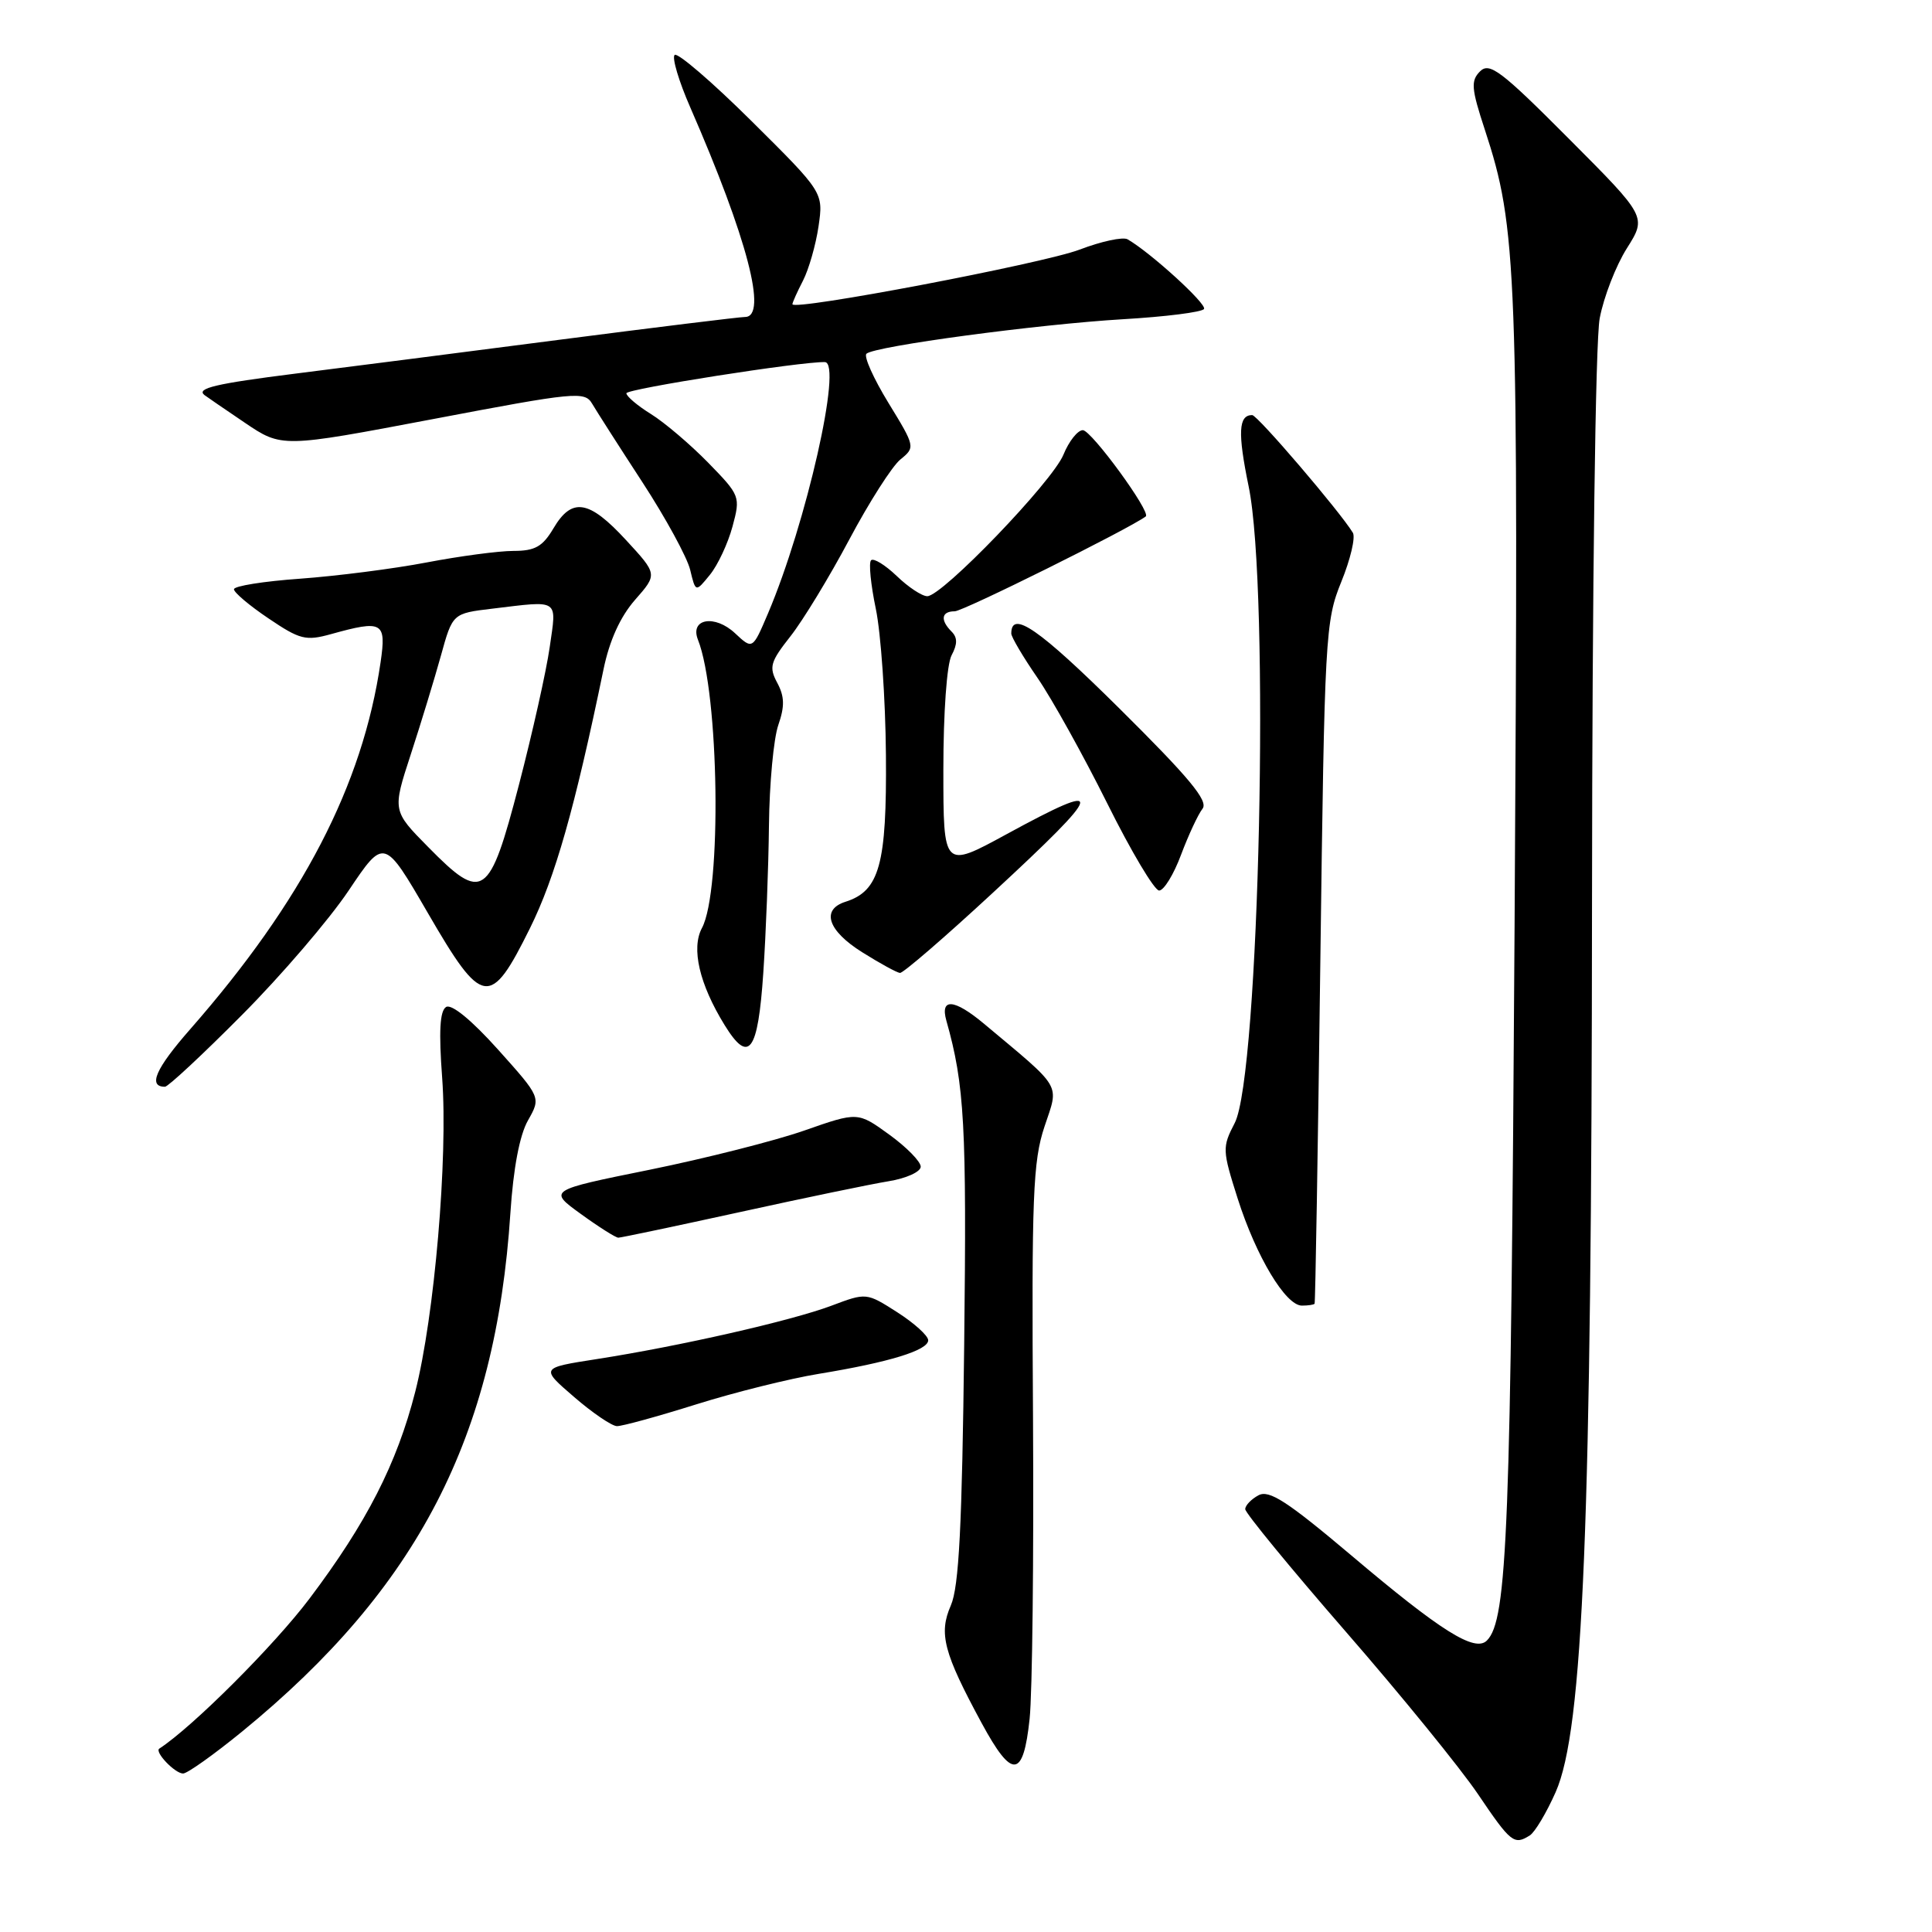 <?xml version="1.0" encoding="UTF-8" standalone="no"?>
<!DOCTYPE svg PUBLIC "-//W3C//DTD SVG 1.1//EN" "http://www.w3.org/Graphics/SVG/1.1/DTD/svg11.dtd" >
<svg xmlns="http://www.w3.org/2000/svg" xmlns:xlink="http://www.w3.org/1999/xlink" version="1.1" viewBox="0 0 256 256">
 <g >
 <path fill="currentColor"
d=" M 202.71 243.20 C 203.38 242.78 204.92 240.20 206.13 237.47 C 209.79 229.23 210.90 202.06 210.95 119.39 C 210.98 77.27 211.40 45.15 211.97 42.17 C 212.50 39.36 214.12 35.19 215.57 32.90 C 218.20 28.73 218.20 28.73 207.87 18.37 C 198.91 9.37 197.37 8.21 196.12 9.45 C 194.87 10.70 194.95 11.72 196.75 17.19 C 201.03 30.24 201.22 35.32 200.69 122.62 C 200.20 202.83 199.74 214.66 197.02 217.38 C 195.43 218.97 190.93 216.15 179.01 206.06 C 170.56 198.93 168.17 197.38 166.76 198.13 C 165.79 198.65 165.00 199.48 165.00 199.97 C 165.00 200.47 170.99 207.77 178.31 216.19 C 185.64 224.61 193.53 234.31 195.85 237.75 C 200.19 244.17 200.63 244.52 202.71 243.20 Z  M 32.13 229.40 C 55.36 210.39 65.69 190.41 67.63 160.73 C 68.02 154.80 68.85 150.41 69.96 148.46 C 71.68 145.42 71.68 145.42 65.98 139.06 C 62.49 135.17 59.83 132.99 59.11 133.43 C 58.28 133.95 58.13 136.67 58.59 142.83 C 59.37 153.42 57.57 174.44 55.02 184.42 C 52.59 193.94 48.57 201.79 41.02 211.81 C 36.36 218.00 25.52 228.83 21.11 231.70 C 20.44 232.13 23.18 235.00 24.26 235.00 C 24.82 235.00 28.36 232.48 32.13 229.40 Z  M 136.43 227.75 C 136.79 224.31 136.99 206.43 136.88 188.00 C 136.69 158.49 136.87 153.88 138.40 149.28 C 140.33 143.49 140.90 144.45 130.36 135.63 C 126.43 132.35 124.54 132.20 125.40 135.25 C 127.81 143.78 128.10 149.10 127.76 178.17 C 127.48 202.25 127.07 210.25 125.99 212.73 C 124.36 216.46 125.03 219.00 130.08 228.33 C 134.12 235.79 135.59 235.66 136.43 227.75 Z  M 92.24 186.09 C 97.33 184.49 104.65 182.67 108.50 182.04 C 117.83 180.51 123.00 178.92 122.99 177.59 C 122.99 176.99 121.14 175.32 118.89 173.88 C 114.80 171.27 114.80 171.27 110.15 173.02 C 104.85 175.01 90.05 178.38 79.05 180.09 C 71.60 181.25 71.60 181.25 76.05 185.09 C 78.50 187.21 81.06 188.95 81.74 188.97 C 82.42 188.99 87.14 187.69 92.24 186.09 Z  M 174.19 172.75 C 174.29 172.61 174.63 152.25 174.95 127.50 C 175.51 84.14 175.61 82.30 177.73 77.09 C 178.94 74.12 179.63 71.20 179.26 70.59 C 177.52 67.74 166.62 55.00 165.92 55.00 C 164.10 55.00 163.99 57.34 165.45 64.44 C 168.29 78.17 166.88 142.53 163.60 148.82 C 161.94 152.02 161.96 152.40 164.00 158.82 C 166.45 166.50 170.35 173.00 172.51 173.00 C 173.33 173.00 174.08 172.89 174.19 172.75 Z  M 98.03 160.61 C 106.54 158.74 115.41 156.90 117.75 156.52 C 120.09 156.14 122.00 155.27 122.00 154.59 C 122.00 153.91 120.12 152.00 117.83 150.34 C 113.66 147.32 113.66 147.32 106.58 149.80 C 102.69 151.16 93.45 153.50 86.07 155.00 C 72.63 157.72 72.63 157.72 76.97 160.86 C 79.35 162.59 81.59 164.00 81.93 164.00 C 82.28 164.00 89.53 162.47 98.03 160.61 Z  M 32.05 134.50 C 37.25 129.28 43.62 121.85 46.20 118.00 C 50.90 111.00 50.90 111.00 56.70 120.99 C 63.93 133.46 64.96 133.62 70.22 123.00 C 73.56 116.26 76.16 107.11 79.97 88.69 C 80.76 84.86 82.19 81.72 84.15 79.48 C 87.13 76.09 87.13 76.09 82.94 71.55 C 78.04 66.23 75.78 65.87 73.34 70.00 C 71.90 72.43 70.90 73.00 68.03 73.00 C 66.09 73.00 60.91 73.69 56.52 74.53 C 52.13 75.37 44.59 76.33 39.77 76.68 C 34.95 77.02 31.00 77.65 31.00 78.08 C 31.00 78.51 33.06 80.25 35.59 81.95 C 39.73 84.75 40.52 84.95 43.84 84.03 C 50.71 82.12 51.21 82.40 50.43 87.75 C 48.05 104.05 40.09 119.39 25.20 136.38 C 20.61 141.61 19.57 144.00 21.86 144.00 C 22.27 144.00 26.86 139.73 32.05 134.50 Z  M 101.14 128.92 C 101.49 123.74 101.83 114.95 101.89 109.40 C 101.95 103.84 102.51 97.85 103.13 96.07 C 103.99 93.59 103.96 92.29 102.99 90.48 C 101.87 88.39 102.06 87.71 104.74 84.31 C 106.39 82.22 109.90 76.45 112.53 71.50 C 115.16 66.55 118.21 61.77 119.31 60.88 C 121.29 59.27 121.28 59.19 117.72 53.38 C 115.74 50.14 114.43 47.22 114.81 46.87 C 115.90 45.87 137.50 42.97 148.79 42.30 C 154.44 41.97 159.28 41.36 159.54 40.94 C 159.94 40.29 152.48 33.48 149.41 31.71 C 148.80 31.36 145.94 31.97 143.04 33.08 C 138.16 34.93 105.00 41.24 105.00 40.31 C 105.00 40.09 105.63 38.68 106.40 37.19 C 107.17 35.69 108.10 32.45 108.46 29.99 C 109.11 25.50 109.11 25.50 99.59 16.05 C 94.35 10.85 89.76 6.91 89.39 7.28 C 89.02 7.65 89.95 10.77 91.46 14.22 C 99.03 31.57 101.76 42.00 98.72 42.00 C 98.02 42.00 86.88 43.37 73.97 45.04 C 61.06 46.71 45.38 48.73 39.11 49.51 C 28.62 50.83 25.98 51.45 27.08 52.34 C 27.31 52.52 29.71 54.17 32.42 56.00 C 37.34 59.33 37.34 59.33 57.38 55.53 C 76.26 51.94 77.48 51.82 78.46 53.49 C 79.03 54.46 82.02 59.14 85.11 63.88 C 88.20 68.62 91.05 73.85 91.45 75.50 C 92.17 78.50 92.17 78.50 94.07 76.16 C 95.12 74.87 96.46 71.99 97.06 69.77 C 98.13 65.80 98.08 65.66 93.83 61.30 C 91.45 58.87 88.04 55.97 86.25 54.86 C 84.46 53.75 83.00 52.51 83.00 52.11 C 83.00 51.53 106.19 47.89 109.30 47.98 C 111.66 48.04 106.84 69.35 101.76 81.29 C 99.72 86.08 99.72 86.08 97.41 83.92 C 94.72 81.39 91.38 81.96 92.48 84.76 C 95.30 91.87 95.66 118.03 93.01 122.97 C 91.57 125.67 92.67 130.40 96.01 135.82 C 99.23 141.05 100.43 139.45 101.14 128.92 Z  M 131.50 118.35 C 146.53 104.45 146.82 103.21 133.35 110.55 C 125.00 115.10 125.00 115.10 125.00 101.99 C 125.00 94.41 125.46 88.01 126.09 86.83 C 126.88 85.35 126.88 84.48 126.09 83.69 C 124.56 82.16 124.73 81.00 126.51 81.00 C 127.62 81.00 149.55 70.11 151.82 68.43 C 152.56 67.88 144.61 57.00 143.48 57.00 C 142.80 57.00 141.64 58.46 140.91 60.25 C 139.43 63.85 124.85 79.00 122.87 79.00 C 122.17 79.00 120.35 77.80 118.82 76.32 C 117.28 74.85 115.75 73.91 115.42 74.24 C 115.09 74.57 115.38 77.46 116.05 80.67 C 116.72 83.88 117.33 92.59 117.39 100.04 C 117.51 114.55 116.54 118.06 112.03 119.49 C 108.76 120.53 109.68 123.32 114.25 126.18 C 116.59 127.65 118.84 128.88 119.25 128.92 C 119.65 128.97 125.17 124.21 131.50 118.35 Z  M 156.50 113.25 C 157.48 110.64 158.76 107.90 159.34 107.16 C 160.15 106.13 157.59 103.06 148.26 93.81 C 137.67 83.32 134.00 80.78 134.00 83.95 C 134.00 84.40 135.56 87.05 137.48 89.83 C 139.39 92.61 143.54 100.08 146.71 106.44 C 149.87 112.80 152.97 118.00 153.59 118.00 C 154.22 118.00 155.53 115.86 156.50 113.25 Z  M 56.75 112.25 C 51.99 107.43 51.99 107.43 54.43 99.96 C 55.77 95.86 57.56 89.98 58.42 86.89 C 59.97 81.28 59.97 81.28 65.24 80.65 C 74.23 79.57 73.77 79.26 72.84 85.75 C 72.39 88.91 70.55 97.12 68.76 104.00 C 64.84 119.02 63.99 119.61 56.75 112.25 Z "/>
</g>
</svg>